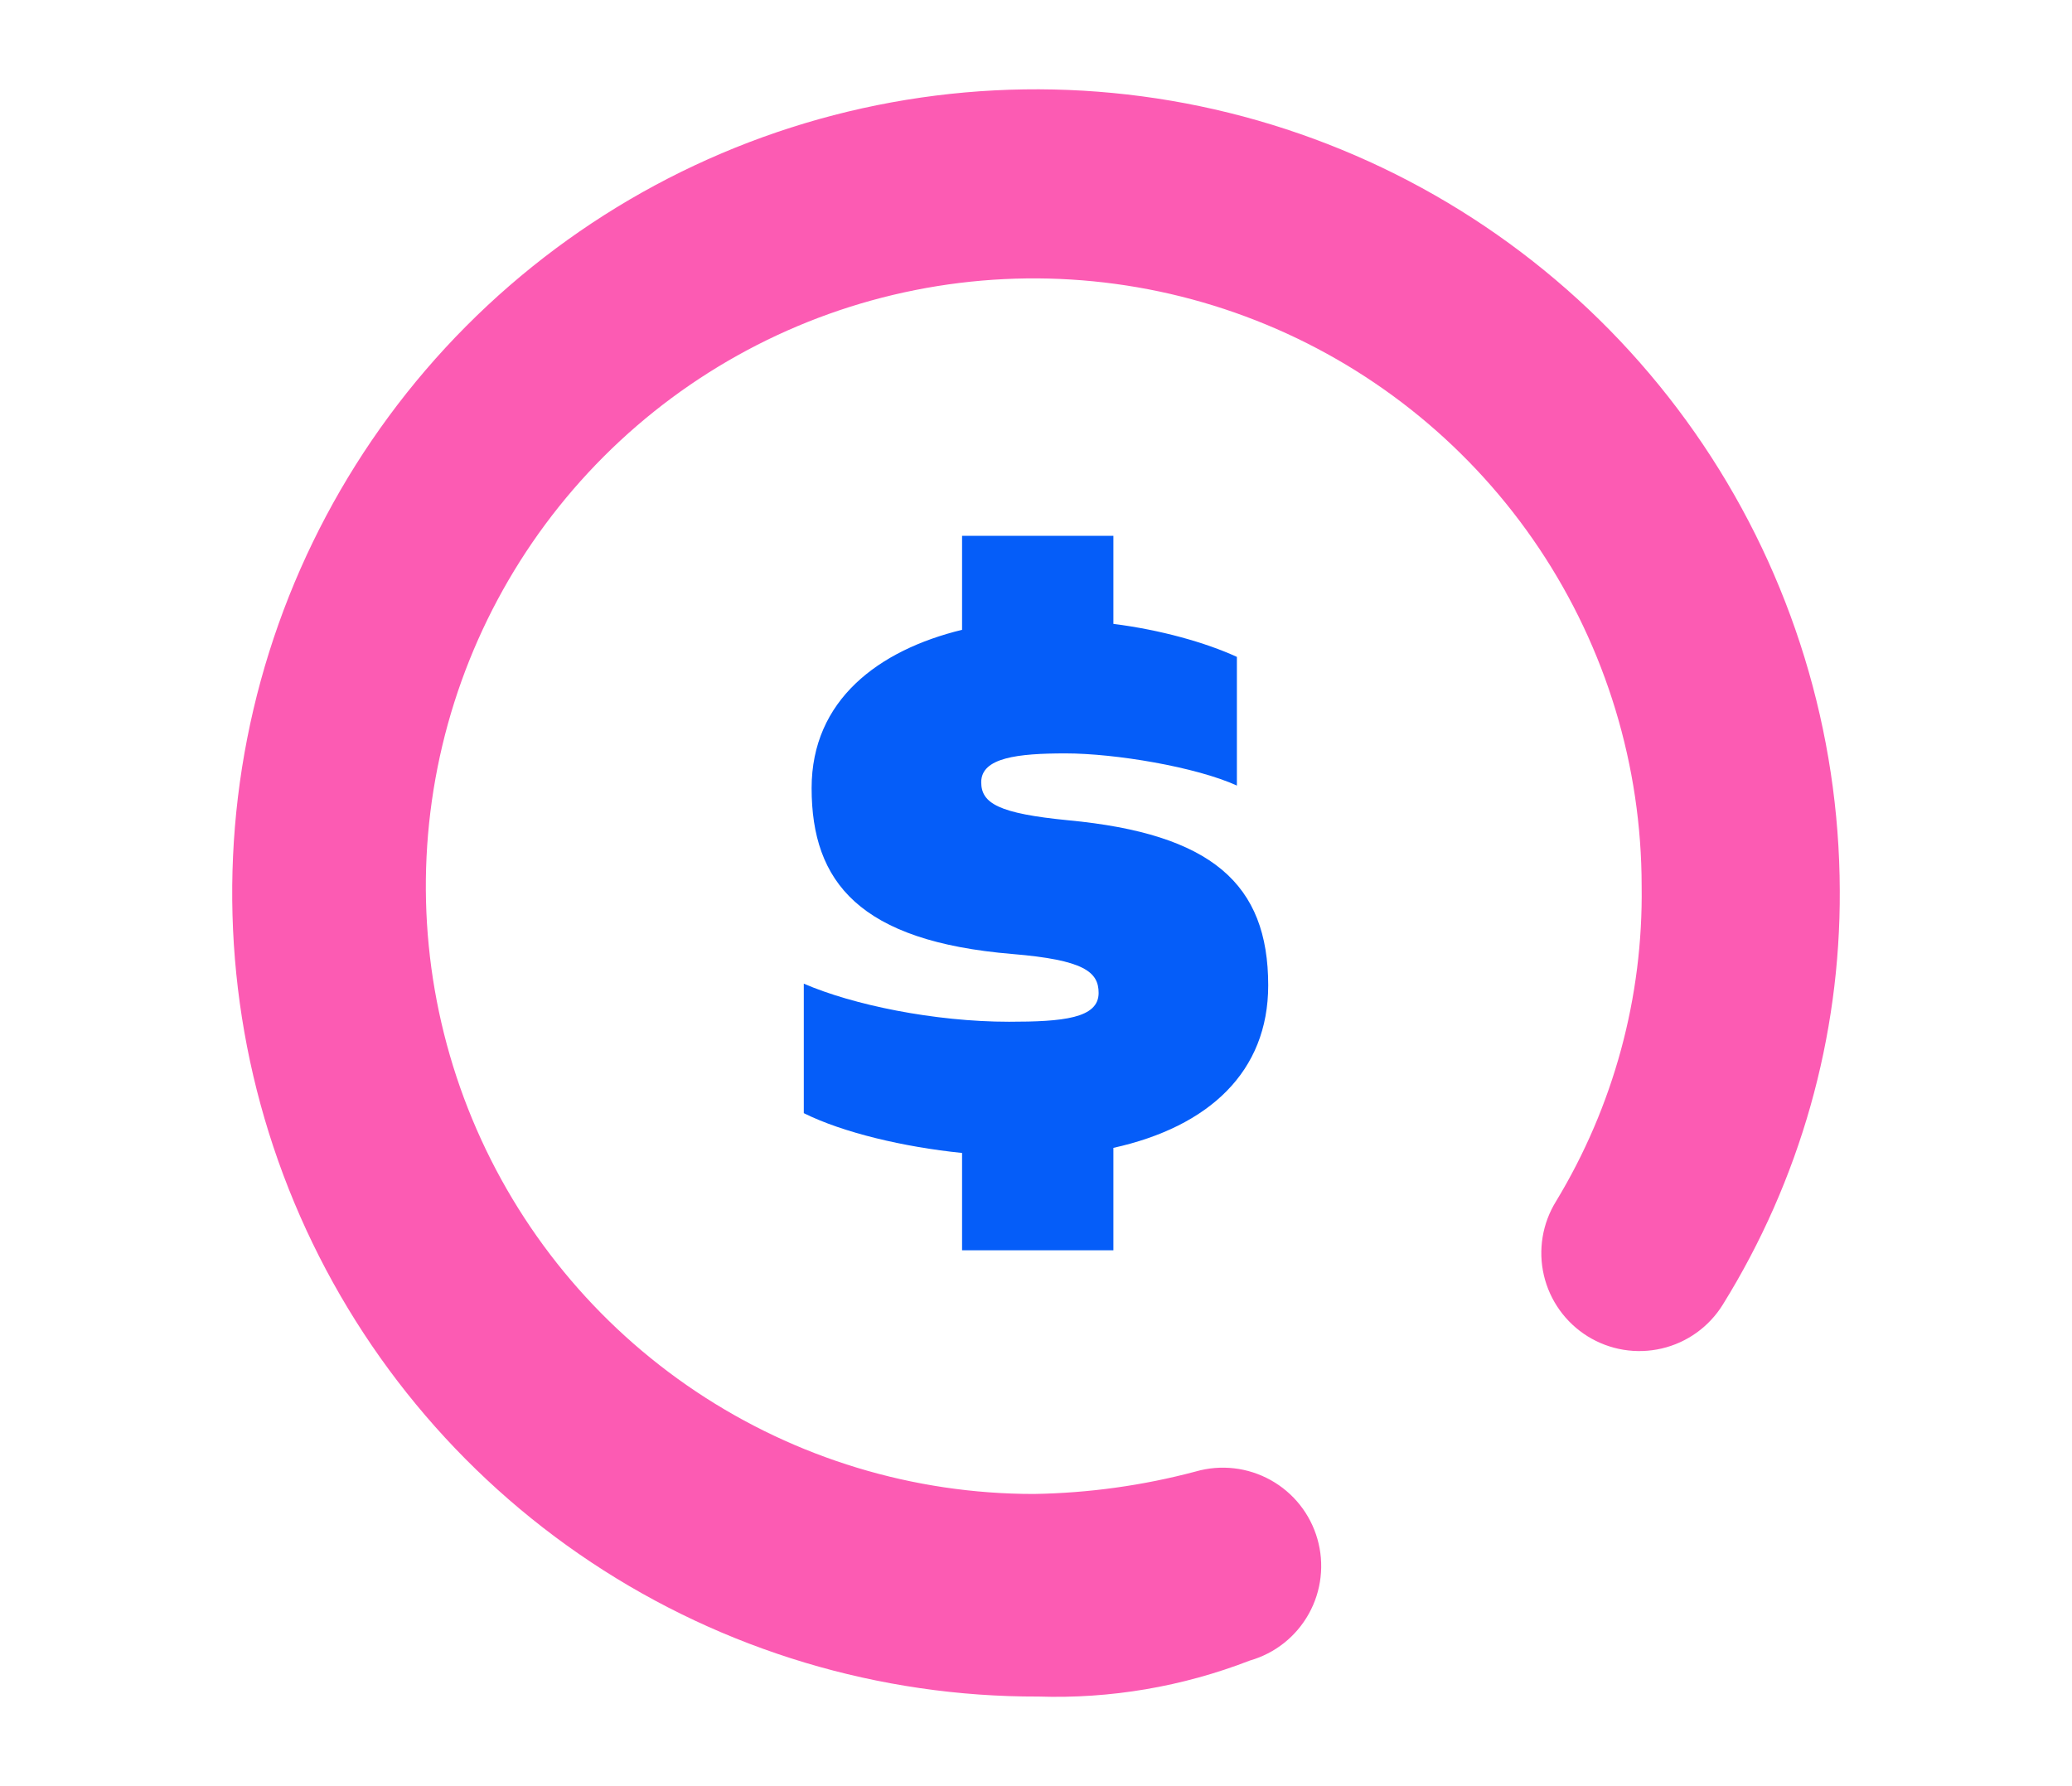 <svg width="116" height="100" viewBox="0 0 116 100" fill="none" xmlns="http://www.w3.org/2000/svg">
<path d="M58.126 94.984C49.226 95.009 40.518 92.394 33.104 87.471C25.69 82.548 19.903 75.537 16.474 67.326C13.045 59.114 12.128 50.07 13.84 41.338C15.552 32.606 19.816 24.577 26.091 18.267C32.367 11.957 40.373 7.65 49.097 5.889C57.821 4.129 66.872 4.994 75.104 8.377C83.336 11.759 90.38 17.506 95.346 24.891C100.311 32.276 102.975 40.967 102.999 49.866C103.04 58.056 100.768 66.092 96.445 73.05C96.065 73.662 95.567 74.194 94.981 74.614C94.395 75.034 93.732 75.335 93.029 75.498C92.327 75.662 91.599 75.686 90.888 75.569C90.176 75.452 89.495 75.195 88.882 74.815C88.27 74.434 87.738 73.936 87.318 73.35C86.898 72.764 86.597 72.101 86.433 71.399C86.269 70.697 86.246 69.969 86.363 69.258C86.48 68.547 86.737 67.865 87.117 67.253C90.336 61.936 91.996 55.823 91.907 49.609C91.906 42.879 89.909 36.3 86.169 30.705C82.429 25.11 77.113 20.75 70.894 18.175C64.675 15.6 57.832 14.927 51.231 16.241C44.629 17.554 38.566 20.796 33.806 25.555C29.047 30.314 25.806 36.377 24.494 42.977C23.181 49.578 23.855 56.419 26.431 62.637C29.007 68.854 33.37 74.168 38.966 77.907C44.563 81.646 51.143 83.642 57.874 83.642C60.939 83.594 63.987 83.171 66.949 82.382C67.644 82.183 68.372 82.123 69.09 82.206C69.808 82.288 70.503 82.512 71.135 82.863C71.767 83.214 72.324 83.686 72.774 84.252C73.223 84.818 73.557 85.468 73.755 86.163C73.954 86.858 74.014 87.585 73.931 88.303C73.849 89.022 73.626 89.716 73.274 90.349C72.923 90.98 72.451 91.537 71.885 91.987C71.318 92.436 70.669 92.769 69.974 92.968C66.201 94.431 62.17 95.117 58.126 94.984" fill="#FC5BB3"/>
<path d="M71 55.166C71 49.479 67.835 46.682 59.801 45.924C55.906 45.545 54.933 44.976 54.933 43.791C54.933 42.417 56.977 42.18 59.655 42.18C62.431 42.18 66.959 42.938 69.247 43.981V36.777C67.494 35.972 64.963 35.261 62.333 34.929V30H53.861V35.261C49.187 36.398 45.438 39.194 45.438 44.123C45.438 49.384 48.116 52.701 56.685 53.412C60.678 53.744 61.506 54.408 61.506 55.592C61.506 57.014 59.509 57.204 56.491 57.204C52.303 57.204 47.727 56.256 45 55.071V62.322C47.191 63.412 50.599 64.218 53.861 64.55V70H62.333V64.265C67.689 63.081 71 60 71 55.166Z" fill="#055DF9"/>
</svg>
